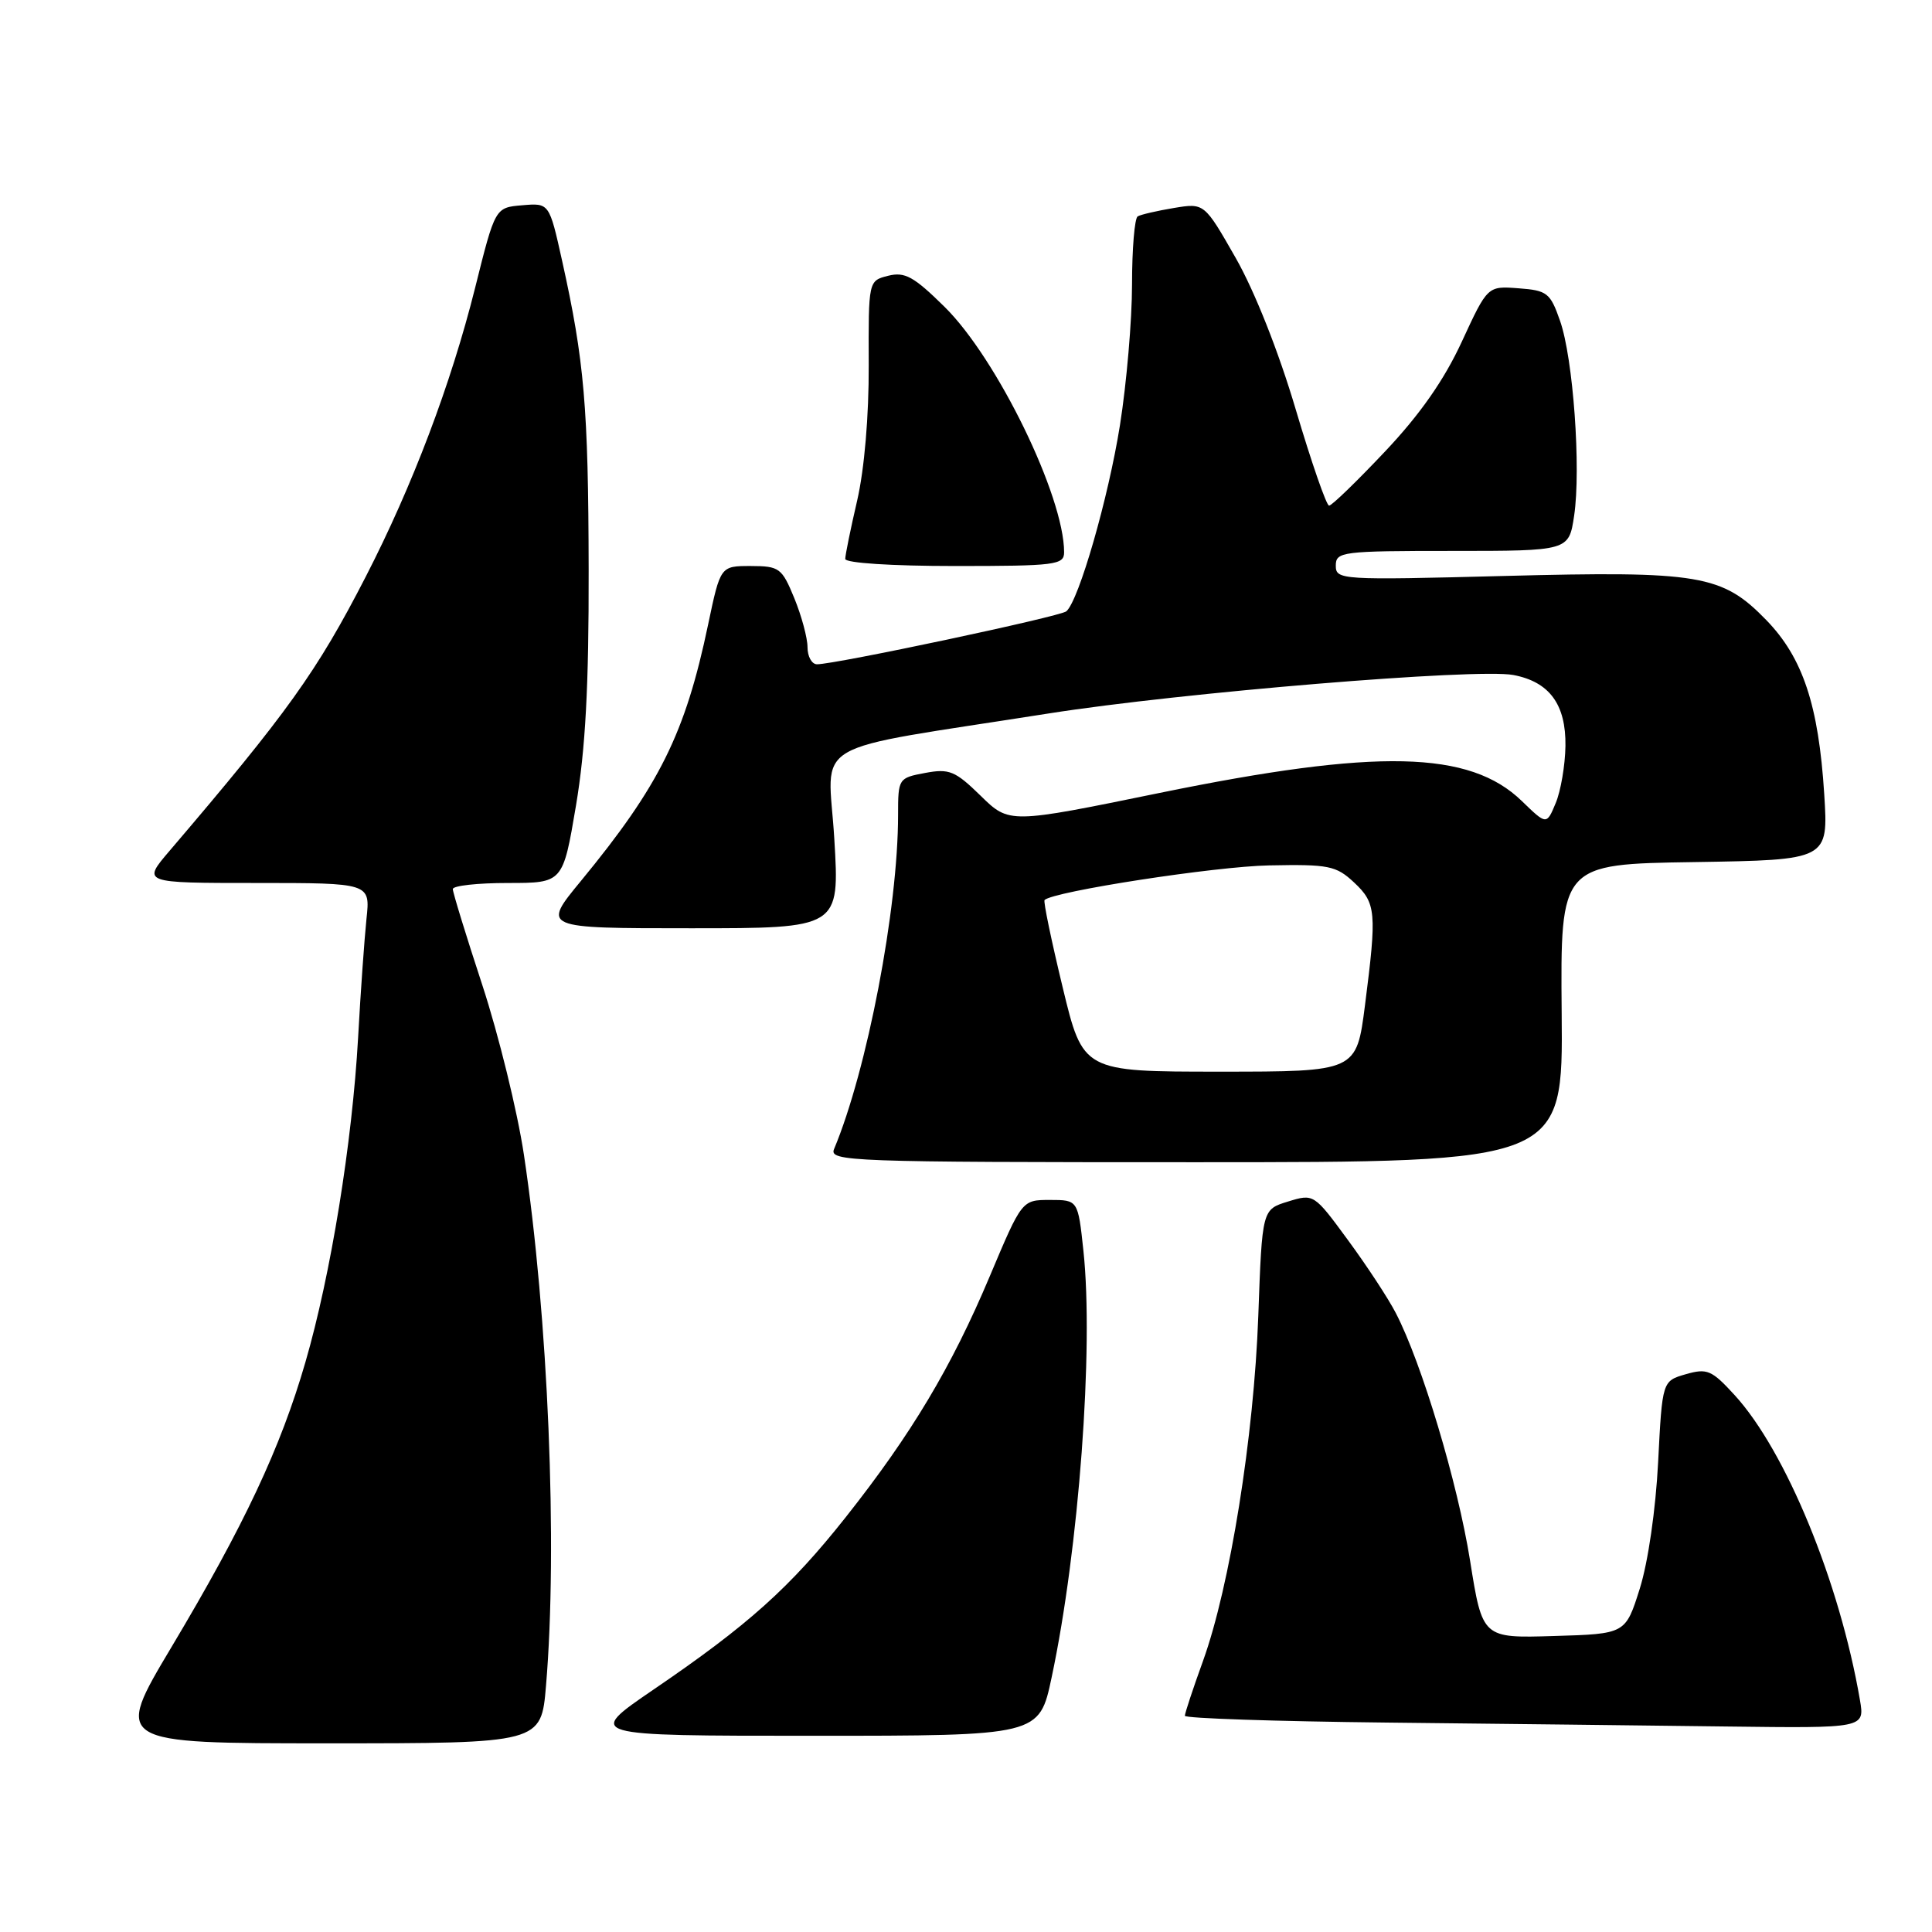 <?xml version="1.0" encoding="UTF-8" standalone="no"?>
<!DOCTYPE svg PUBLIC "-//W3C//DTD SVG 1.1//EN" "http://www.w3.org/Graphics/SVG/1.1/DTD/svg11.dtd" >
<svg xmlns="http://www.w3.org/2000/svg" xmlns:xlink="http://www.w3.org/1999/xlink" version="1.1" viewBox="0 0 256 256">
 <g >
 <path fill="currentColor"
d=" M 72.35 223.35 C 73.91 204.91 72.64 174.38 69.42 153.00 C 68.55 147.22 66.07 137.13 63.92 130.56 C 61.76 123.99 60.00 118.25 60.00 117.81 C 60.00 117.36 63.28 117.00 67.30 117.00 C 74.59 117.00 74.59 117.00 76.32 106.75 C 77.58 99.23 78.03 90.91 78.00 75.50 C 77.96 53.95 77.43 47.82 74.48 34.54 C 72.78 26.89 72.78 26.89 69.19 27.20 C 65.61 27.50 65.61 27.50 62.95 38.16 C 59.75 50.92 54.66 64.37 48.45 76.44 C 41.99 89.00 38.10 94.43 22.46 112.75 C 18.83 117.00 18.83 117.00 33.95 117.00 C 49.07 117.00 49.07 117.00 48.56 121.75 C 48.29 124.36 47.78 131.45 47.45 137.50 C 46.67 151.41 43.84 168.90 40.47 180.49 C 37.18 191.85 32.37 202.09 22.72 218.25 C 15.11 231.00 15.11 231.00 43.41 231.00 C 71.71 231.00 71.71 231.00 72.35 223.35 Z  M 139.35 222.25 C 142.96 205.25 144.94 178.63 143.56 165.75 C 142.84 159.00 142.84 159.00 139.12 159.00 C 135.41 159.00 135.41 159.00 131.15 169.11 C 126.08 181.15 120.77 190.03 112.07 201.03 C 104.69 210.35 99.16 215.32 86.56 223.90 C 77.63 230.00 77.63 230.00 107.67 230.00 C 137.71 230.00 137.71 230.00 139.35 222.25 Z  M 246.45 225.25 C 243.77 209.65 236.63 192.26 229.84 184.85 C 226.81 181.54 226.21 181.28 223.38 182.09 C 220.26 182.99 220.26 182.99 219.71 193.75 C 219.39 200.02 218.38 207.00 217.28 210.50 C 215.39 216.50 215.39 216.50 205.91 216.78 C 196.43 217.07 196.43 217.07 194.79 206.78 C 193.15 196.51 188.39 180.61 184.96 174.00 C 183.97 172.07 181.11 167.72 178.62 164.33 C 174.11 158.18 174.08 158.16 170.67 159.21 C 167.24 160.26 167.24 160.26 166.73 174.38 C 166.15 190.36 162.98 210.17 159.41 220.07 C 158.08 223.74 157.00 227.02 157.00 227.35 C 157.00 227.69 169.04 228.09 183.75 228.25 C 198.46 228.41 218.73 228.64 228.80 228.77 C 247.09 229.00 247.09 229.00 246.45 225.25 Z  M 206.93 134.25 C 206.76 114.50 206.76 114.50 224.52 114.23 C 242.27 113.95 242.27 113.95 241.72 105.23 C 240.97 93.42 238.88 87.15 234.05 82.17 C 228.19 76.14 225.26 75.64 199.25 76.32 C 177.66 76.88 177.00 76.84 177.00 74.95 C 177.00 73.10 177.80 73.00 192.44 73.00 C 207.88 73.00 207.88 73.00 208.58 68.34 C 209.51 62.10 208.46 47.46 206.71 42.50 C 205.42 38.80 205.00 38.48 201.21 38.20 C 197.11 37.89 197.11 37.89 193.70 45.27 C 191.36 50.34 188.17 54.91 183.52 59.83 C 179.80 63.77 176.47 67.00 176.11 67.00 C 175.76 67.00 173.77 61.26 171.69 54.25 C 169.42 46.58 166.25 38.59 163.75 34.20 C 159.58 26.89 159.58 26.89 155.54 27.56 C 153.32 27.93 151.16 28.43 150.75 28.67 C 150.34 28.92 150.00 32.98 150.00 37.69 C 150.00 42.40 149.28 50.79 148.40 56.34 C 146.86 66.01 142.96 79.54 141.30 81.00 C 140.50 81.70 110.61 88.04 108.25 88.02 C 107.56 88.01 107.00 86.99 107.00 85.76 C 107.00 84.53 106.21 81.61 105.25 79.26 C 103.60 75.25 103.27 75.01 99.48 75.00 C 95.46 75.00 95.46 75.00 93.83 82.75 C 90.80 97.21 87.39 104.08 76.96 116.75 C 71.81 123.00 71.81 123.00 91.53 123.00 C 111.26 123.00 111.26 123.00 110.55 111.16 C 109.75 97.69 106.33 99.68 139.00 94.53 C 156.54 91.77 195.67 88.53 200.52 89.44 C 205.31 90.34 207.51 93.35 207.43 98.85 C 207.39 101.41 206.81 104.81 206.14 106.41 C 204.93 109.32 204.93 109.32 201.65 106.14 C 194.73 99.44 182.53 99.16 153.64 105.07 C 133.73 109.15 133.73 109.15 129.95 105.45 C 126.56 102.14 125.78 101.82 122.58 102.42 C 119.05 103.08 119.00 103.16 119.00 107.99 C 119.00 120.41 114.90 141.79 110.52 152.25 C 109.83 153.90 112.49 154.00 158.45 154.00 C 207.11 154.00 207.11 154.00 206.93 134.25 Z  M 141.00 73.18 C 141.00 65.76 132.11 47.50 125.15 40.65 C 121.08 36.64 119.90 35.99 117.69 36.54 C 115.07 37.20 115.07 37.20 115.11 48.36 C 115.14 55.13 114.53 62.20 113.58 66.32 C 112.71 70.06 112.00 73.55 112.00 74.06 C 112.00 74.60 118.14 75.00 126.50 75.00 C 139.85 75.00 141.00 74.86 141.00 73.18 Z  M 140.80 130.79 C 139.31 124.62 138.23 119.43 138.41 119.26 C 139.55 118.12 161.03 114.80 168.16 114.67 C 176.07 114.51 177.04 114.71 179.41 116.92 C 182.35 119.67 182.45 120.85 180.87 133.18 C 179.74 142.00 179.74 142.00 161.62 142.00 C 143.50 142.00 143.50 142.00 140.80 130.79 Z "/>
</g>
</svg>